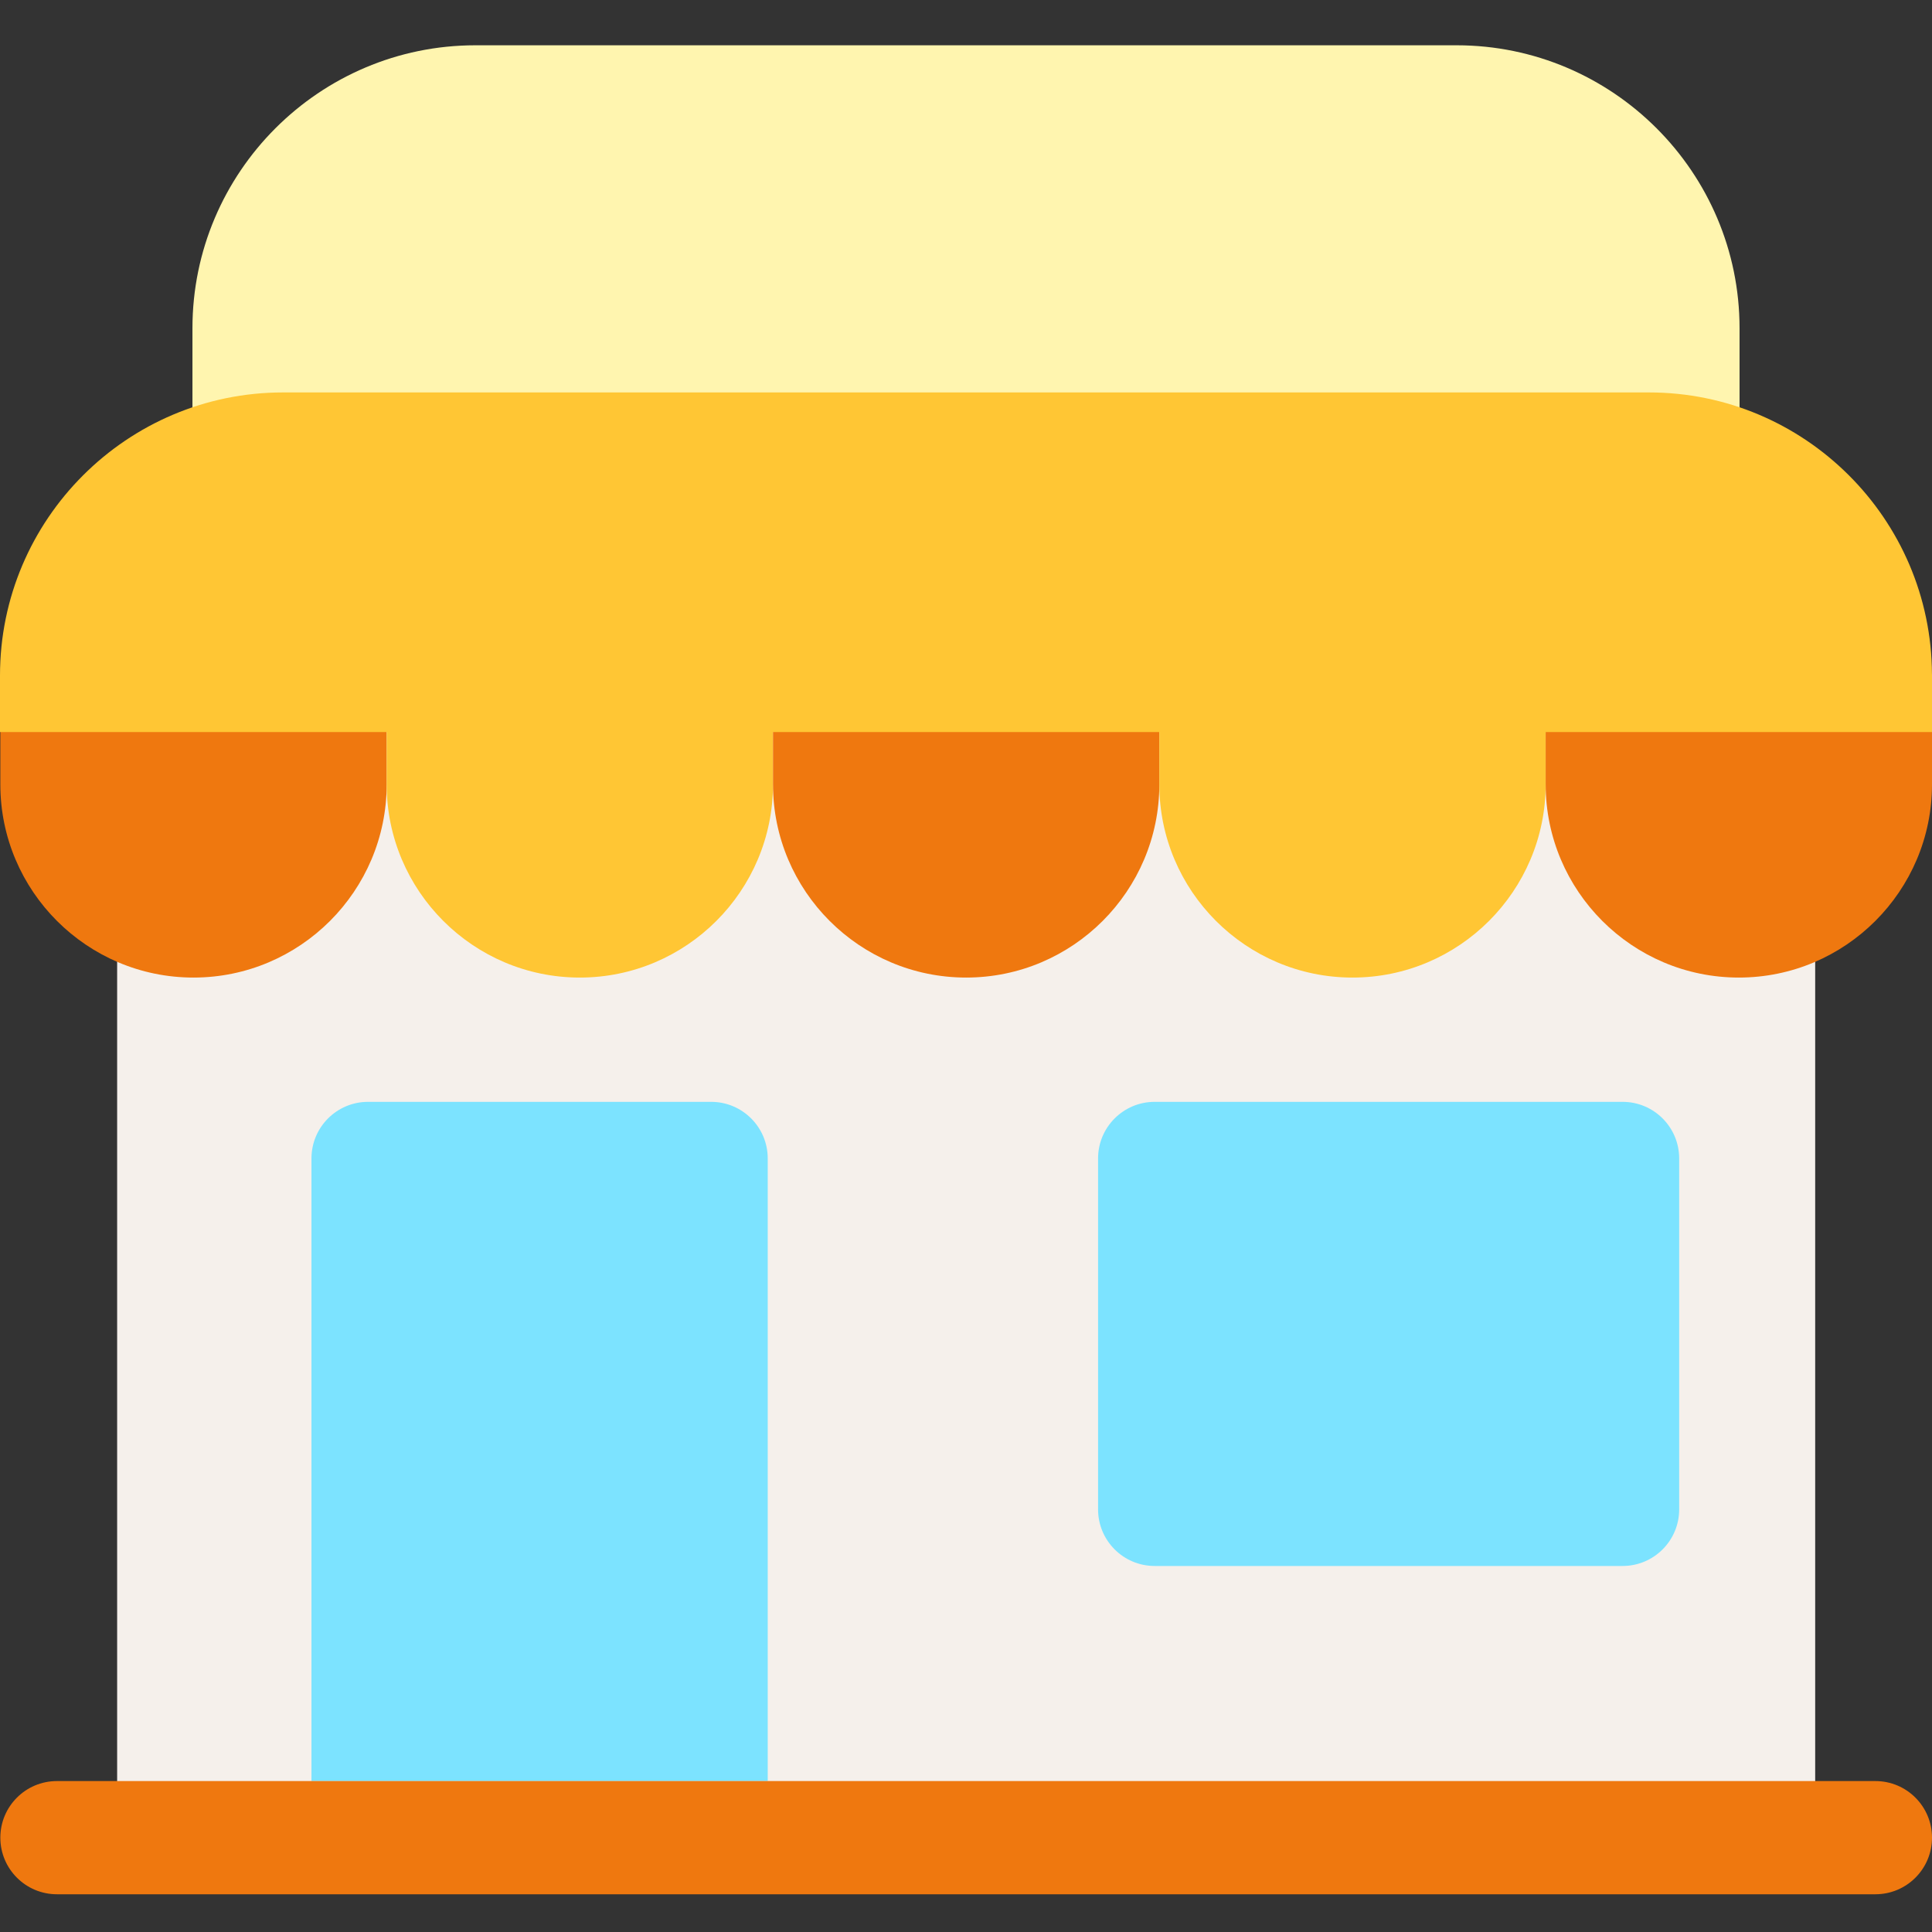 <?xml version="1.0" encoding="UTF-8"?>
<svg width="512px" height="512px" viewBox="0 0 512 512" version="1.1" xmlns="http://www.w3.org/2000/svg" xmlns:xlink="http://www.w3.org/1999/xlink">
    <rect x="0" y="0" width="512" height="512" fill="#333333" stroke="none"/>
    <!-- Generator: Sketch 59 (86127) - https://sketch.com -->
    <title>ic_shop_yellow</title>
    <desc>Created with Sketch.</desc>
    <g id="ic_shop_yellow" stroke="none" stroke-width="1" fill="none" fill-rule="evenodd">
        <g id="shop" transform="translate(0, 12)">
            <path d="M481.043,468 L481.043,127 C481.043,118.715 474.328,112 466.043,112 L46.043,112 C37.762,112 31.043,118.715 31.043,127 L31.043,468 L481.043,468 Z" id="Path" fill="#F5F0EB" fill-rule="nonzero"></path>
            <path d="M51.277,247.066 C23.051,247.066 0.09,224.102 0.09,195.875 L0.09,168.484 C0.09,161.773 5.527,156.332 12.238,156.332 L90.32,156.332 C97.031,156.332 102.473,161.773 102.473,168.484 L102.473,195.875 C102.469,224.102 79.508,247.066 51.277,247.066 Z" id="Path" fill="#EF780F" fill-rule="nonzero"></path>
            <path d="M153.66,247.066 C125.434,247.066 102.469,224.102 102.469,195.875 L102.469,181.445 C102.469,174.734 107.91,169.293 114.621,169.293 L192.699,169.293 C199.41,169.293 204.852,174.734 204.852,181.445 L204.852,195.875 C204.852,224.102 181.887,247.066 153.66,247.066 Z" id="Path" fill="#FFC634" fill-rule="nonzero"></path>
            <path d="M256.043,247.066 C227.816,247.066 204.852,224.102 204.852,195.875 L204.852,181.445 C204.852,174.734 210.293,169.293 217.004,169.293 L295.086,169.293 C301.797,169.293 307.234,174.734 307.234,181.445 L307.234,195.875 C307.234,224.102 284.27,247.066 256.043,247.066 L256.043,247.066 Z" id="Path" fill="#EF780F" fill-rule="nonzero"></path>
            <path d="M358.426,247.066 C330.199,247.066 307.234,224.102 307.234,195.875 L307.234,181.445 C307.234,174.734 312.676,169.293 319.387,169.293 L397.465,169.293 C404.176,169.293 409.617,174.734 409.617,181.445 L409.617,195.875 C409.617,224.102 386.652,247.066 358.426,247.066 L358.426,247.066 Z" id="Path" fill="#FFC634" fill-rule="nonzero"></path>
            <path d="M460.809,247.066 C432.582,247.066 409.617,224.102 409.617,195.875 L409.617,168.445 C409.617,161.734 415.059,156.293 421.77,156.293 L499.848,156.293 C506.559,156.293 512,161.734 512,168.445 L512,195.875 C512,224.102 489.035,247.066 460.809,247.066 L460.809,247.066 Z" id="Path" fill="#EF780F" fill-rule="nonzero"></path>
            <path d="M446,122 L66,122 C57.715,122 51,115.285 51,107 L51,75 C51,33.645 84.645,0 126,0 L386,0 C427.355,0 461,33.645 461,75 L461,107 C461,115.285 454.285,122 446,122 Z" id="Path" fill="#FFF5AF" fill-rule="nonzero"></path>
            <path d="M82.543,460 L82.543,295 C82.543,286.715 89.258,280 97.543,280 L188.457,280 C196.738,280 203.457,286.715 203.457,295 L203.457,460 L82.543,460 Z" id="Path" fill="#7CE3FF" fill-rule="nonzero"></path>
            <polygon id="Path" fill="#FDBF00" points="306 295 430 295 430 388 306 388"></polygon>
            <path d="M430,403 L306,403 C297.715,403 291,396.285 291,388 L291,295 C291,286.715 297.715,280 306,280 L430,280 C438.285,280 445,286.715 445,295 L445,388 C445,396.285 438.285,403 430,403 Z" id="Path" fill="#7CE3FF" fill-rule="nonzero"></path>
            <path d="M497,490 L15.09,490 C6.805,490 0.09,483.285 0.09,475 C0.09,466.715 6.805,460 15.09,460 L497,460 C505.285,460 512,466.715 512,475 C512,483.285 505.285,490 497,490 Z" id="Path" fill="#EF780F" fill-rule="nonzero"></path>
            <path d="M511.992,166.727 C511.844,125.496 478.266,92 437,92 L75,92 C33.645,92 0,125.645 0,167 L0,182 L512,182 L512,166.727 L511.992,166.727 Z" id="Path" fill="#FFC634" fill-rule="nonzero"></path>
        </g>
    </g>
</svg>